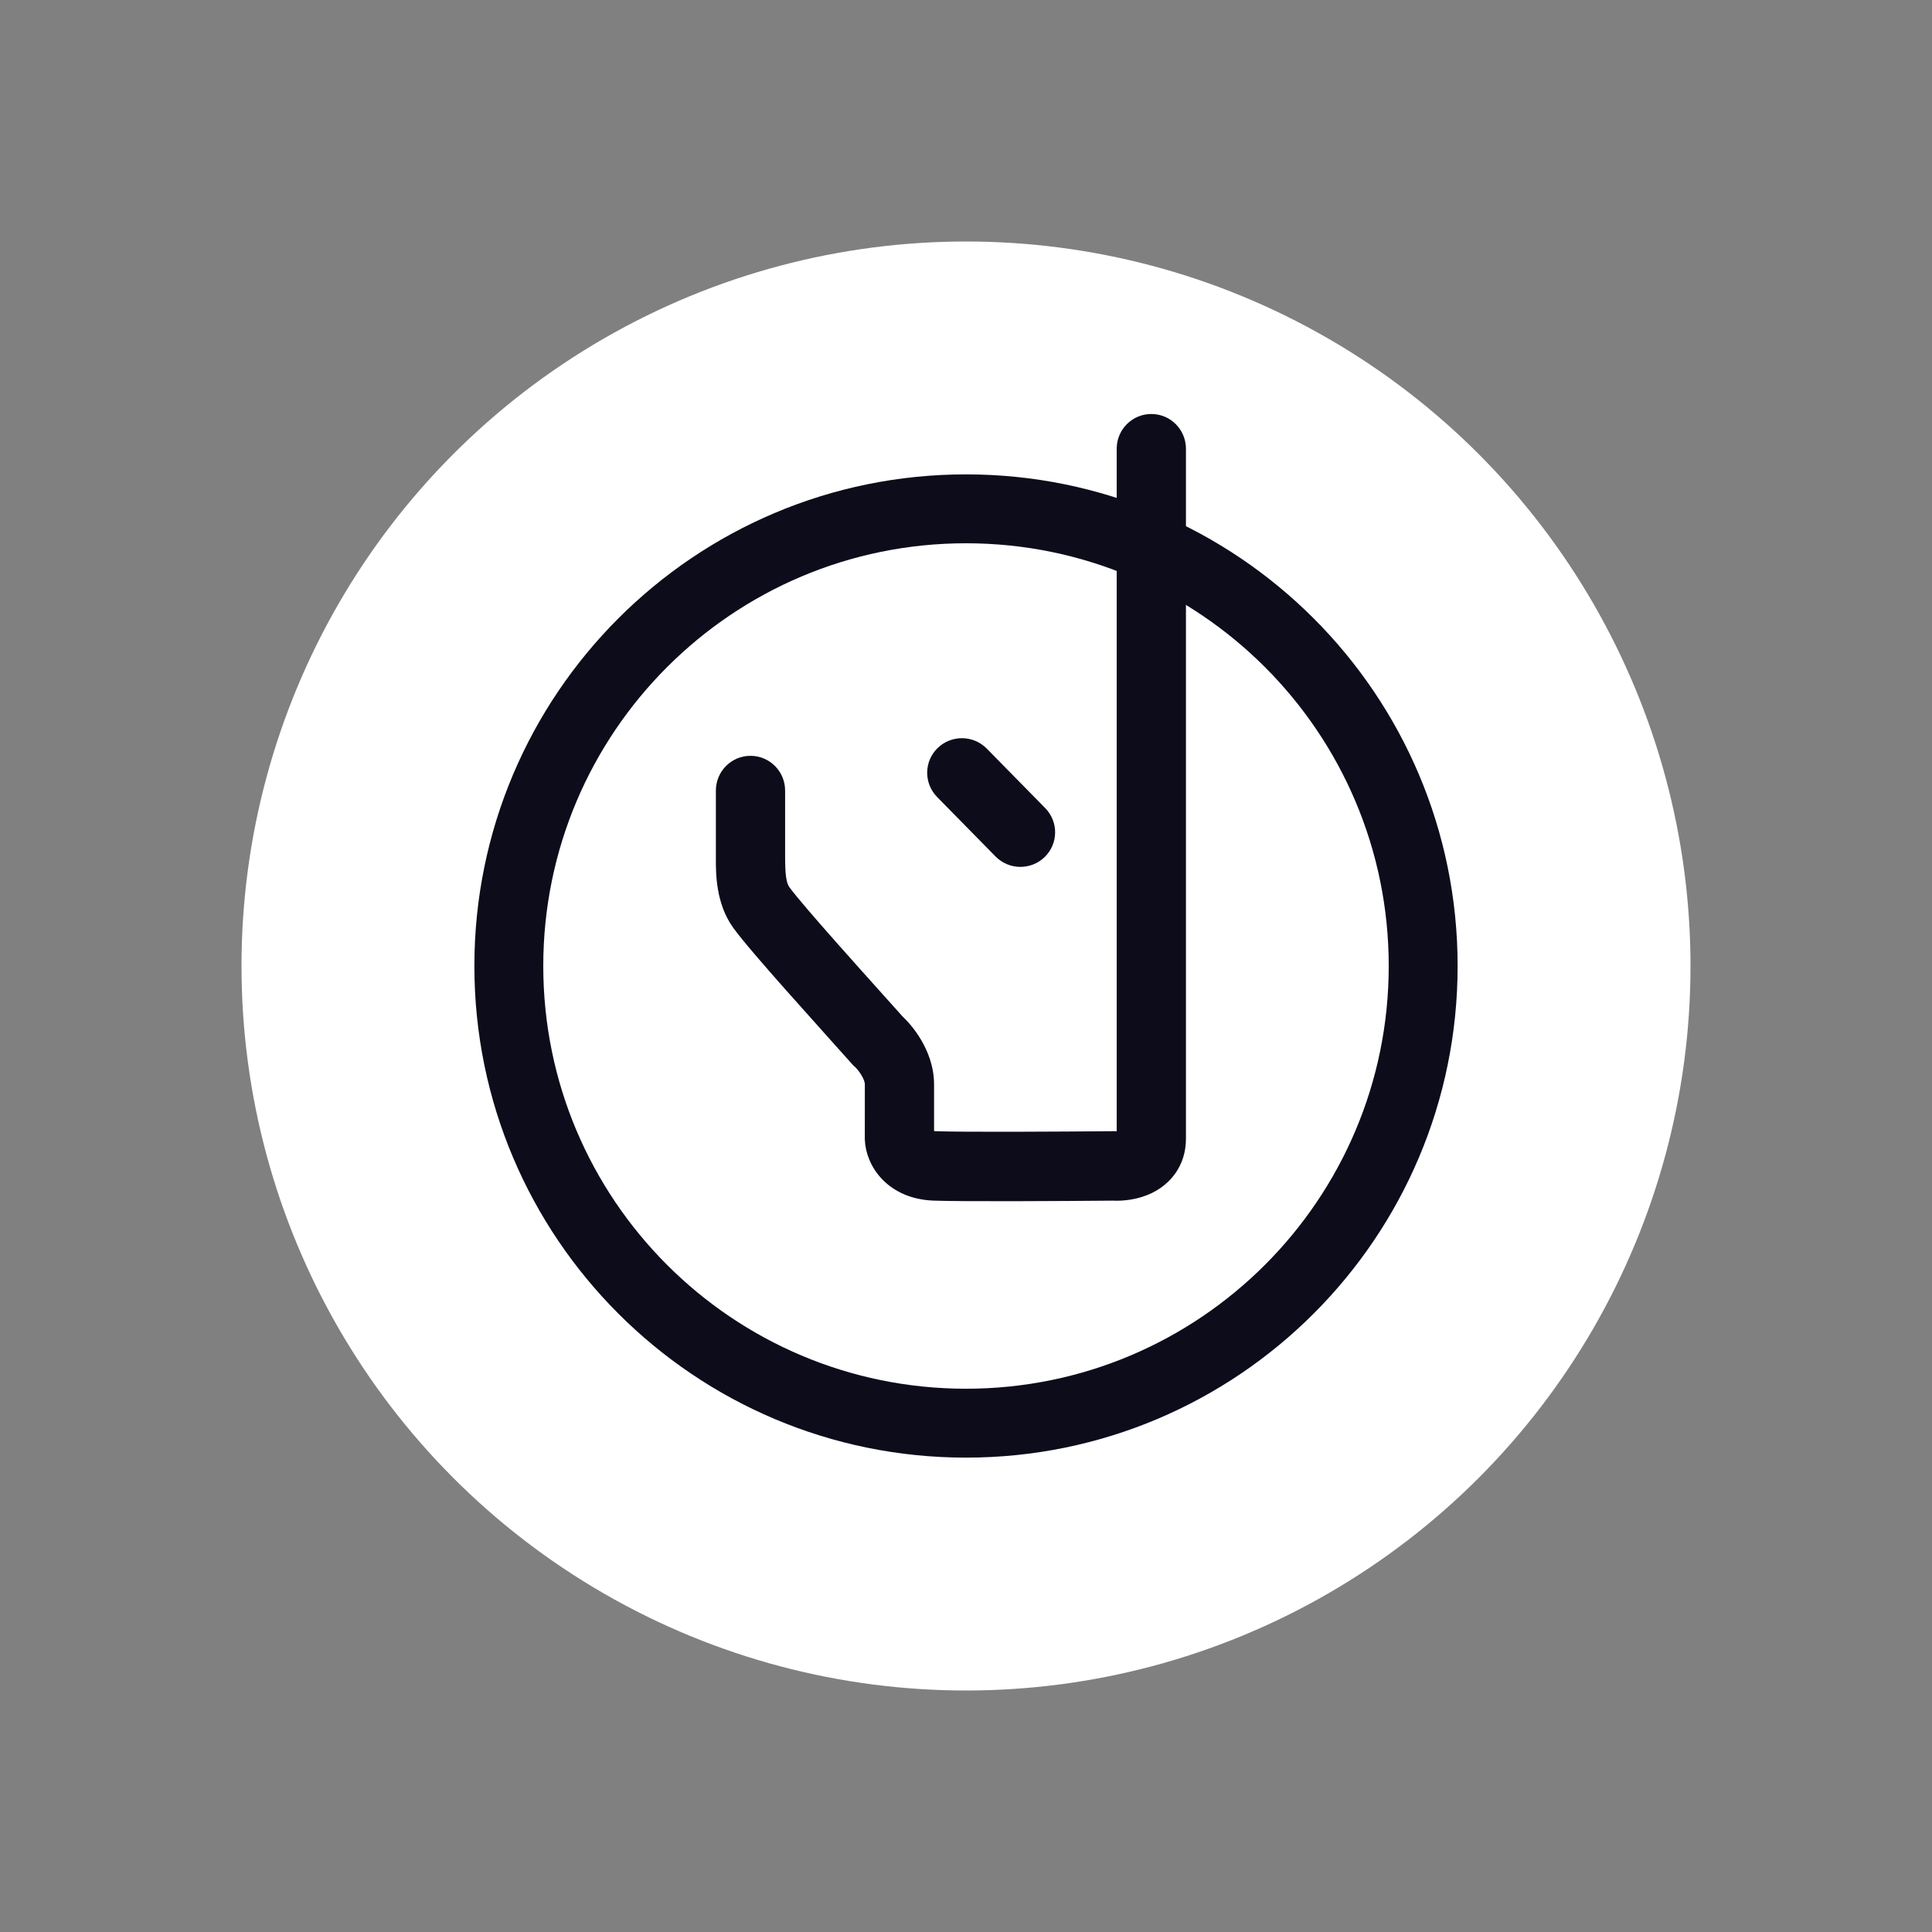 <svg width="56" height="56" viewBox="0 0 56 56" fill="none" xmlns="http://www.w3.org/2000/svg">
<rect x="0" y="0" width="56" height="56" fill="#808080" stroke="none"/>
<circle cx="28" cy="28" r="21" fill="white"/>
<path fill-rule="evenodd" clip-rule="evenodd" d="M13.75 28C13.75 20.13 20.13 13.75 28 13.75C35.87 13.75 42.25 20.13 42.25 28C42.25 35.87 35.87 42.25 28 42.25C20.13 42.25 13.75 35.87 13.75 28ZM28 15.747C21.233 15.747 15.747 21.233 15.747 28C15.747 34.767 21.233 40.253 28 40.253C34.767 40.253 40.253 34.767 40.253 28C40.253 21.233 34.767 15.747 28 15.747Z" fill="#0C0C1B"/>
<path fill-rule="evenodd" clip-rule="evenodd" d="M27.178 21.682C27.576 21.296 28.212 21.303 28.601 21.698L30.296 23.423C30.685 23.82 30.678 24.455 30.28 24.842C29.882 25.228 29.246 25.221 28.857 24.826L27.162 23.101C26.773 22.704 26.78 22.069 27.178 21.682Z" fill="#0C0C1B"/>
<path d="M32.368 13.007C32.368 12.452 32.816 12 33.371 12C33.927 12 34.375 12.452 34.375 13.007V33.006C34.375 33.808 33.905 34.323 33.404 34.572C32.989 34.778 32.546 34.816 32.248 34.801C30.848 34.814 27.861 34.832 27.051 34.8L27.046 34.8C26.429 34.774 25.924 34.549 25.569 34.18C25.236 33.833 25.087 33.41 25.069 33.059L25.067 33.026L25.068 31.429C25.068 31.387 25.049 31.297 24.972 31.168C24.897 31.041 24.809 30.949 24.782 30.925L24.736 30.884L24.695 30.839C24.516 30.638 24.308 30.406 24.084 30.157L24.082 30.155C23.677 29.702 23.219 29.192 22.794 28.713C22.148 27.984 21.52 27.261 21.256 26.896C20.746 26.193 20.749 25.311 20.75 24.881L20.75 24.807V22.915C20.75 22.36 21.198 21.908 21.753 21.908C22.308 21.908 22.757 22.36 22.757 22.915V24.807C22.757 25.072 22.763 25.269 22.785 25.422C22.807 25.575 22.841 25.66 22.879 25.713C23.072 25.979 23.62 26.615 24.294 27.375C24.715 27.851 25.164 28.351 25.567 28.8C25.779 29.037 25.979 29.259 26.156 29.457C26.327 29.618 26.529 29.854 26.698 30.141C26.884 30.455 27.074 30.903 27.074 31.429V32.784C27.09 32.786 27.11 32.787 27.131 32.788C27.885 32.819 30.848 32.801 32.263 32.788L32.303 32.787L32.344 32.79C32.35 32.791 32.358 32.791 32.368 32.791V13.007Z" fill="#0C0C1B"/>
</svg>
